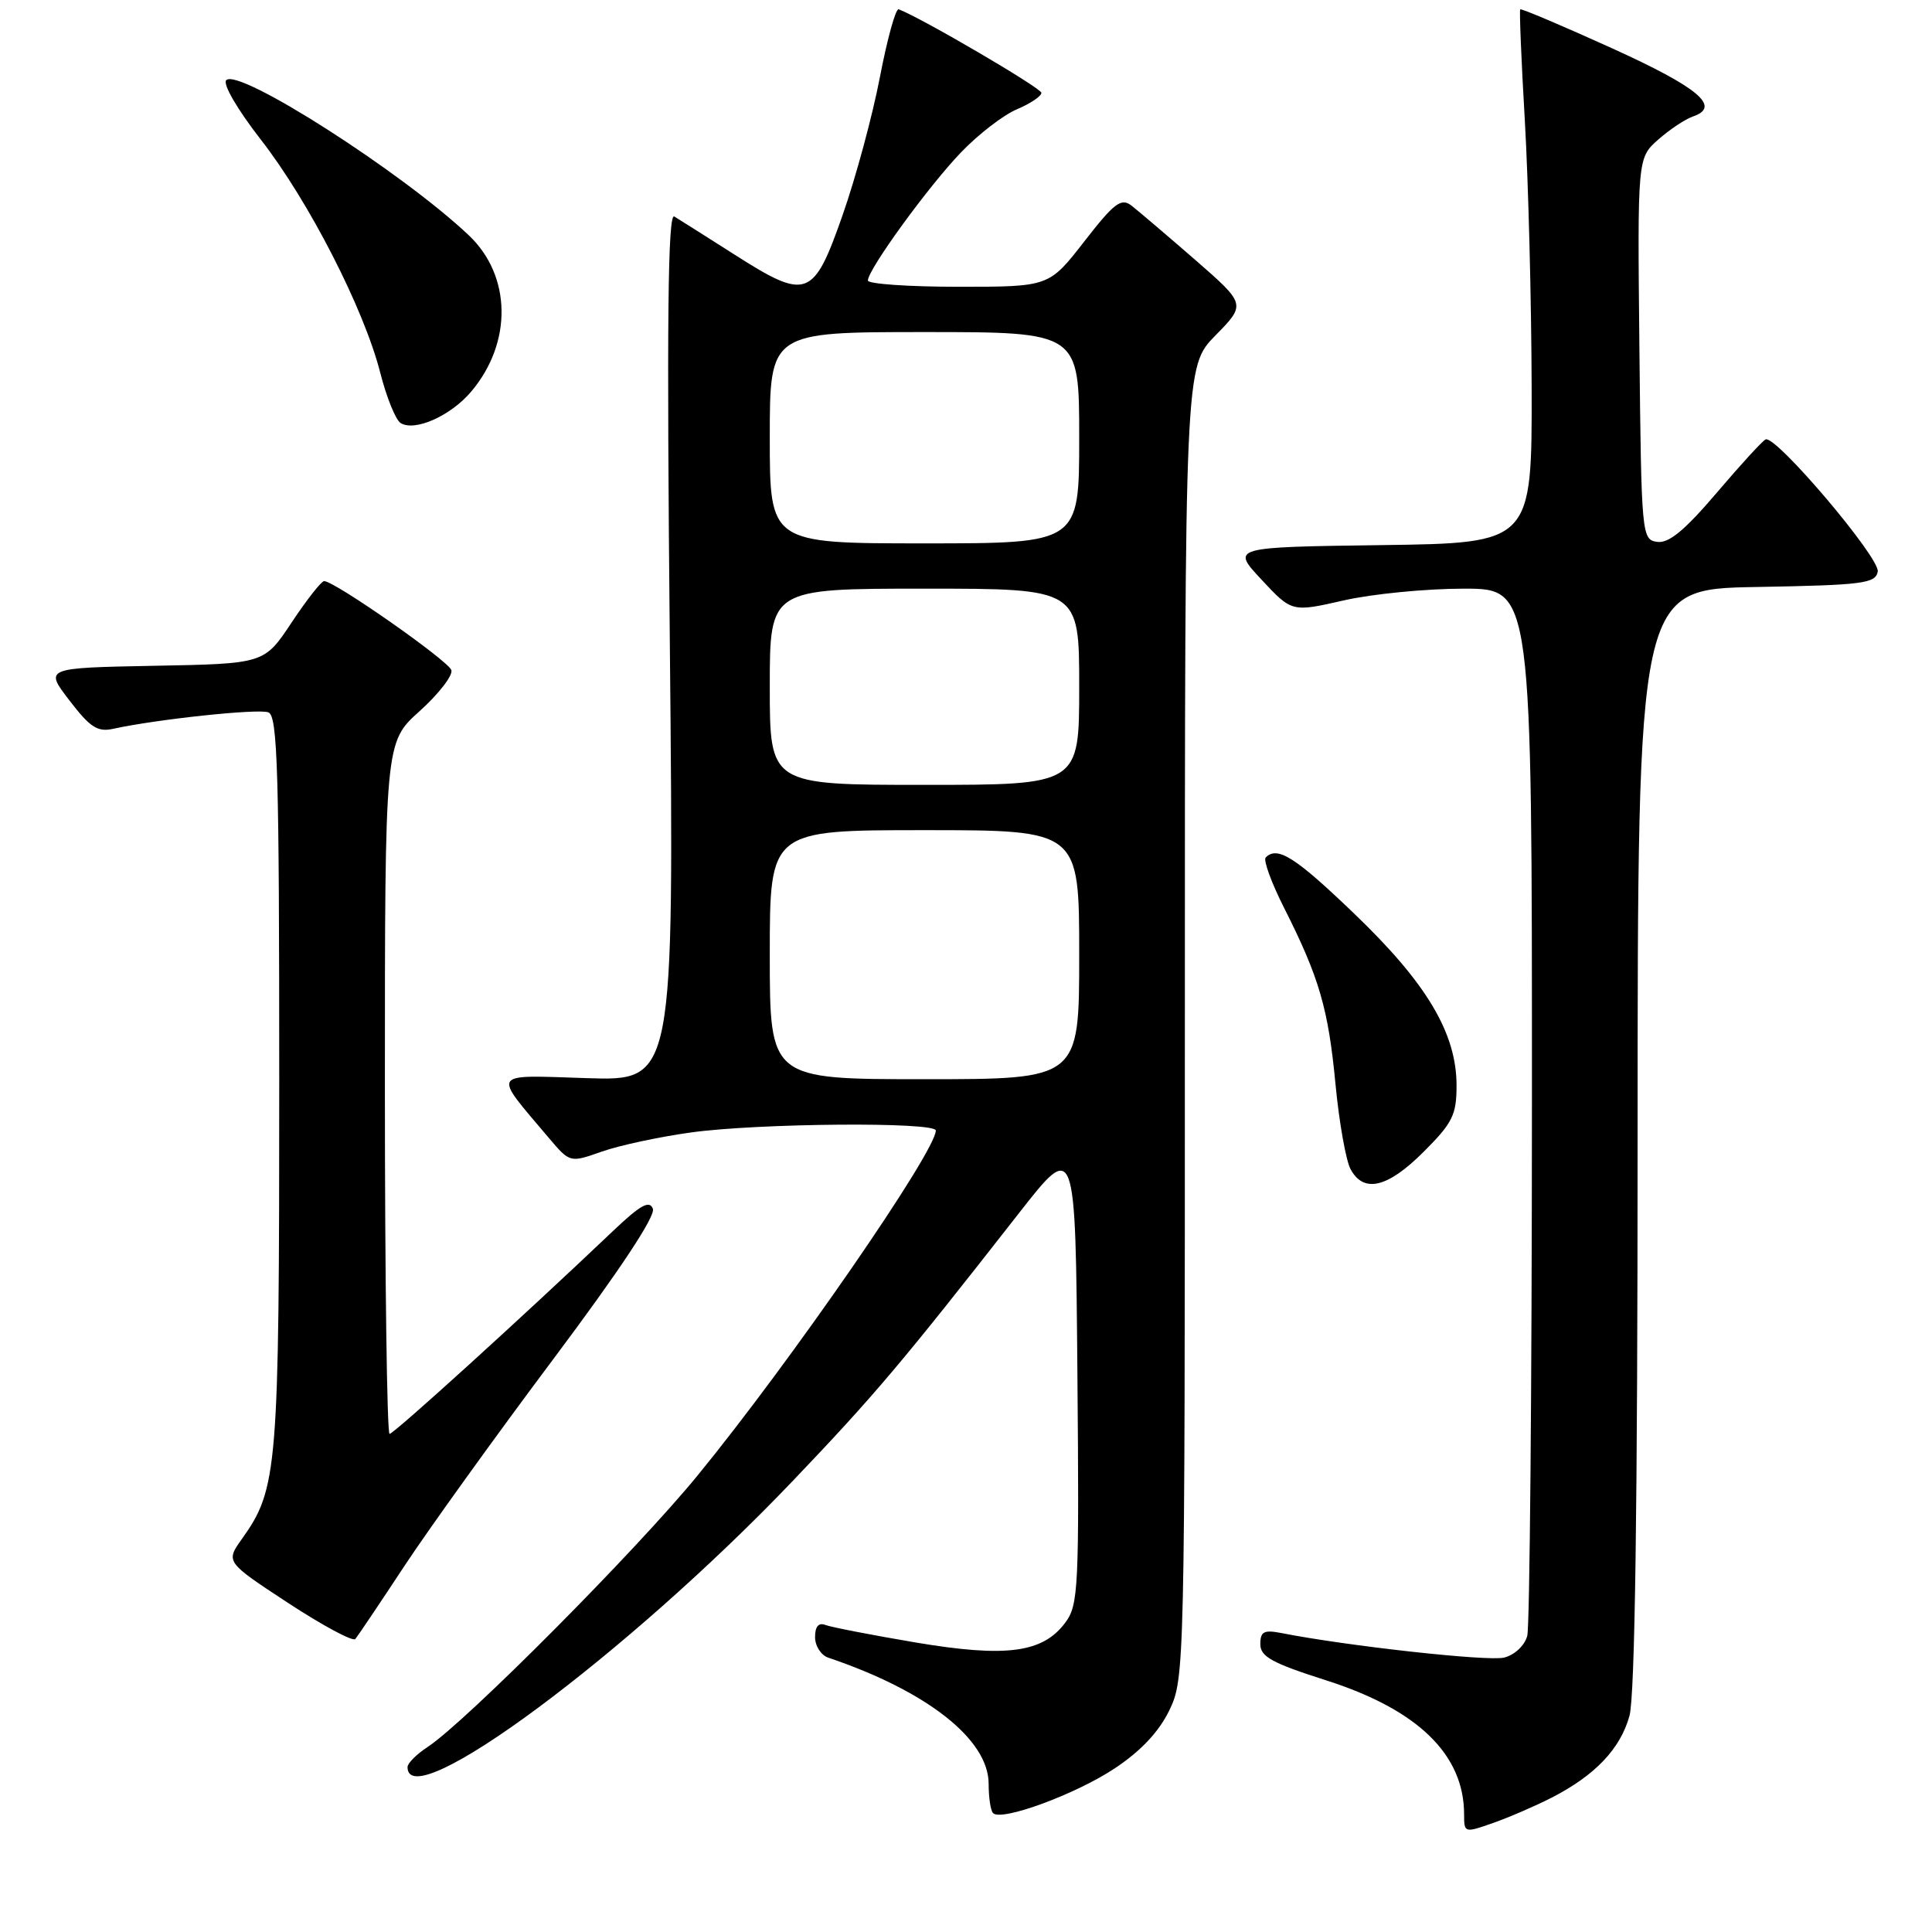 <?xml version="1.0" encoding="UTF-8" standalone="no"?>
<!DOCTYPE svg PUBLIC "-//W3C//DTD SVG 1.1//EN" "http://www.w3.org/Graphics/SVG/1.1/DTD/svg11.dtd" >
<svg xmlns="http://www.w3.org/2000/svg" xmlns:xlink="http://www.w3.org/1999/xlink" version="1.1" viewBox="0 0 256 256">
 <g >
 <path fill="currentColor"
d=" M 205.60 238.20 C 211.34 235.26 214.70 231.74 215.91 227.37 C 216.64 224.77 216.99 199.57 216.99 150.78 C 217.00 78.05 217.00 78.05 232.74 77.78 C 246.83 77.53 248.51 77.32 248.81 75.74 C 249.15 73.96 235.35 57.68 233.96 58.22 C 233.57 58.38 230.65 61.56 227.47 65.30 C 223.23 70.28 221.12 72.02 219.59 71.80 C 217.54 71.51 217.49 71.01 217.23 46.22 C 216.97 20.93 216.97 20.93 219.73 18.49 C 221.25 17.15 223.31 15.78 224.31 15.44 C 228.11 14.15 225.11 11.62 213.59 6.39 C 207.04 3.42 201.57 1.10 201.44 1.24 C 201.31 1.38 201.58 8.02 202.05 16.00 C 202.51 23.98 202.92 39.83 202.95 51.23 C 203.00 71.96 203.00 71.96 183.07 72.23 C 163.14 72.50 163.14 72.50 167.16 76.81 C 171.18 81.12 171.18 81.12 178.04 79.56 C 181.81 78.70 188.97 78.00 193.95 78.00 C 203.00 78.00 203.00 78.00 202.99 146.25 C 202.98 183.79 202.70 215.52 202.37 216.76 C 202.02 218.05 200.70 219.29 199.30 219.64 C 197.19 220.17 178.46 218.10 169.75 216.38 C 167.48 215.94 167.00 216.19 167.00 217.86 C 167.00 219.52 168.56 220.37 175.71 222.65 C 187.87 226.53 194.00 232.48 194.00 240.42 C 194.00 242.88 194.05 242.89 197.85 241.55 C 199.96 240.81 203.45 239.30 205.60 238.20 Z  M 147.69 234.33 C 151.16 232.03 153.56 229.48 154.94 226.63 C 156.97 222.43 157.00 221.20 157.00 135.47 C 157.00 48.58 157.00 48.58 161.06 44.44 C 165.11 40.31 165.11 40.31 158.31 34.38 C 154.56 31.12 150.78 27.91 149.91 27.23 C 148.55 26.19 147.62 26.91 143.66 32.01 C 139.00 38.00 139.00 38.00 127.00 38.00 C 120.40 38.00 115.00 37.62 115.00 37.17 C 115.00 35.72 123.02 24.68 127.35 20.18 C 129.63 17.80 132.96 15.23 134.75 14.48 C 136.54 13.72 138.00 12.74 137.99 12.30 C 137.98 11.67 122.17 2.41 119.08 1.23 C 118.69 1.08 117.57 5.13 116.59 10.23 C 115.61 15.33 113.39 23.55 111.65 28.50 C 107.79 39.53 106.92 39.85 97.35 33.75 C 93.58 31.35 89.98 29.07 89.35 28.69 C 88.49 28.18 88.34 42.40 88.76 85.62 C 89.31 143.23 89.31 143.23 77.76 142.86 C 64.83 142.45 65.20 141.87 72.73 150.79 C 75.52 154.08 75.52 154.08 79.72 152.60 C 82.03 151.78 87.34 150.64 91.53 150.06 C 100.44 148.82 124.00 148.63 124.00 149.80 C 124.00 152.58 104.77 180.43 92.44 195.50 C 84.31 205.45 61.69 228.19 56.64 231.50 C 55.19 232.45 54.00 233.64 54.00 234.15 C 54.00 240.79 83.15 219.15 104.94 196.34 C 115.91 184.85 119.44 180.67 135.00 160.77 C 142.50 151.18 142.50 151.18 142.76 181.83 C 143.01 210.39 142.90 212.65 141.17 214.99 C 138.18 219.02 133.33 219.66 121.28 217.63 C 115.50 216.65 110.14 215.61 109.38 215.32 C 108.47 214.97 108.00 215.51 108.00 216.92 C 108.00 218.10 108.79 219.33 109.75 219.65 C 122.85 224.07 131.00 230.49 131.00 236.37 C 131.00 238.18 131.26 239.93 131.59 240.25 C 132.70 241.37 142.52 237.76 147.69 234.33 Z  M 53.58 207.51 C 56.84 202.57 65.71 190.24 73.30 180.11 C 82.10 168.36 86.88 161.14 86.51 160.17 C 86.06 158.99 84.85 159.67 81.21 163.13 C 69.35 174.41 52.18 190.00 51.62 190.00 C 51.28 190.00 51.00 169.38 51.00 144.18 C 51.00 98.36 51.00 98.36 55.60 94.23 C 58.13 91.95 60.02 89.51 59.81 88.80 C 59.43 87.56 44.34 77.00 42.95 77.00 C 42.58 77.00 40.65 79.46 38.65 82.47 C 35.02 87.95 35.02 87.95 20.45 88.22 C 5.89 88.50 5.89 88.50 9.20 92.81 C 11.93 96.38 12.93 97.03 15.00 96.57 C 20.73 95.31 34.23 93.87 35.56 94.39 C 36.79 94.85 37.00 102.15 37.00 143.31 C 37.00 194.81 36.80 197.26 32.06 203.91 C 29.89 206.96 29.89 206.96 38.19 212.41 C 42.76 215.40 46.76 217.55 47.08 217.18 C 47.40 216.80 50.32 212.46 53.58 207.51 Z  M 188.63 152.63 C 192.48 148.79 193.00 147.73 193.00 143.83 C 193.00 136.92 189.06 130.29 179.48 121.10 C 171.63 113.56 169.27 112.06 167.71 113.62 C 167.37 113.96 168.47 116.98 170.16 120.32 C 174.81 129.53 176.01 133.66 176.96 143.66 C 177.44 148.70 178.34 153.76 178.95 154.91 C 180.69 158.15 183.86 157.40 188.63 152.63 Z  M 62.46 51.86 C 67.92 45.37 67.77 36.53 62.12 31.18 C 53.26 22.80 31.63 8.97 29.98 10.62 C 29.48 11.12 31.45 14.50 34.56 18.50 C 40.92 26.66 48.25 40.97 50.39 49.41 C 51.22 52.66 52.43 55.65 53.09 56.06 C 54.98 57.22 59.75 55.09 62.46 51.86 Z  M 102.00 126.50 C 102.00 110.00 102.00 110.00 122.50 110.00 C 143.00 110.00 143.00 110.00 143.00 126.50 C 143.00 143.00 143.00 143.00 122.50 143.00 C 102.00 143.00 102.00 143.00 102.00 126.50 Z  M 102.00 91.00 C 102.00 78.00 102.00 78.00 122.50 78.00 C 143.00 78.00 143.00 78.00 143.00 91.00 C 143.00 104.00 143.00 104.00 122.50 104.00 C 102.00 104.00 102.00 104.00 102.00 91.00 Z  M 102.00 58.00 C 102.00 44.00 102.00 44.00 122.50 44.00 C 143.00 44.00 143.00 44.00 143.00 58.00 C 143.00 72.00 143.00 72.00 122.50 72.00 C 102.00 72.00 102.00 72.00 102.00 58.00 Z "/>
</g>
</svg>